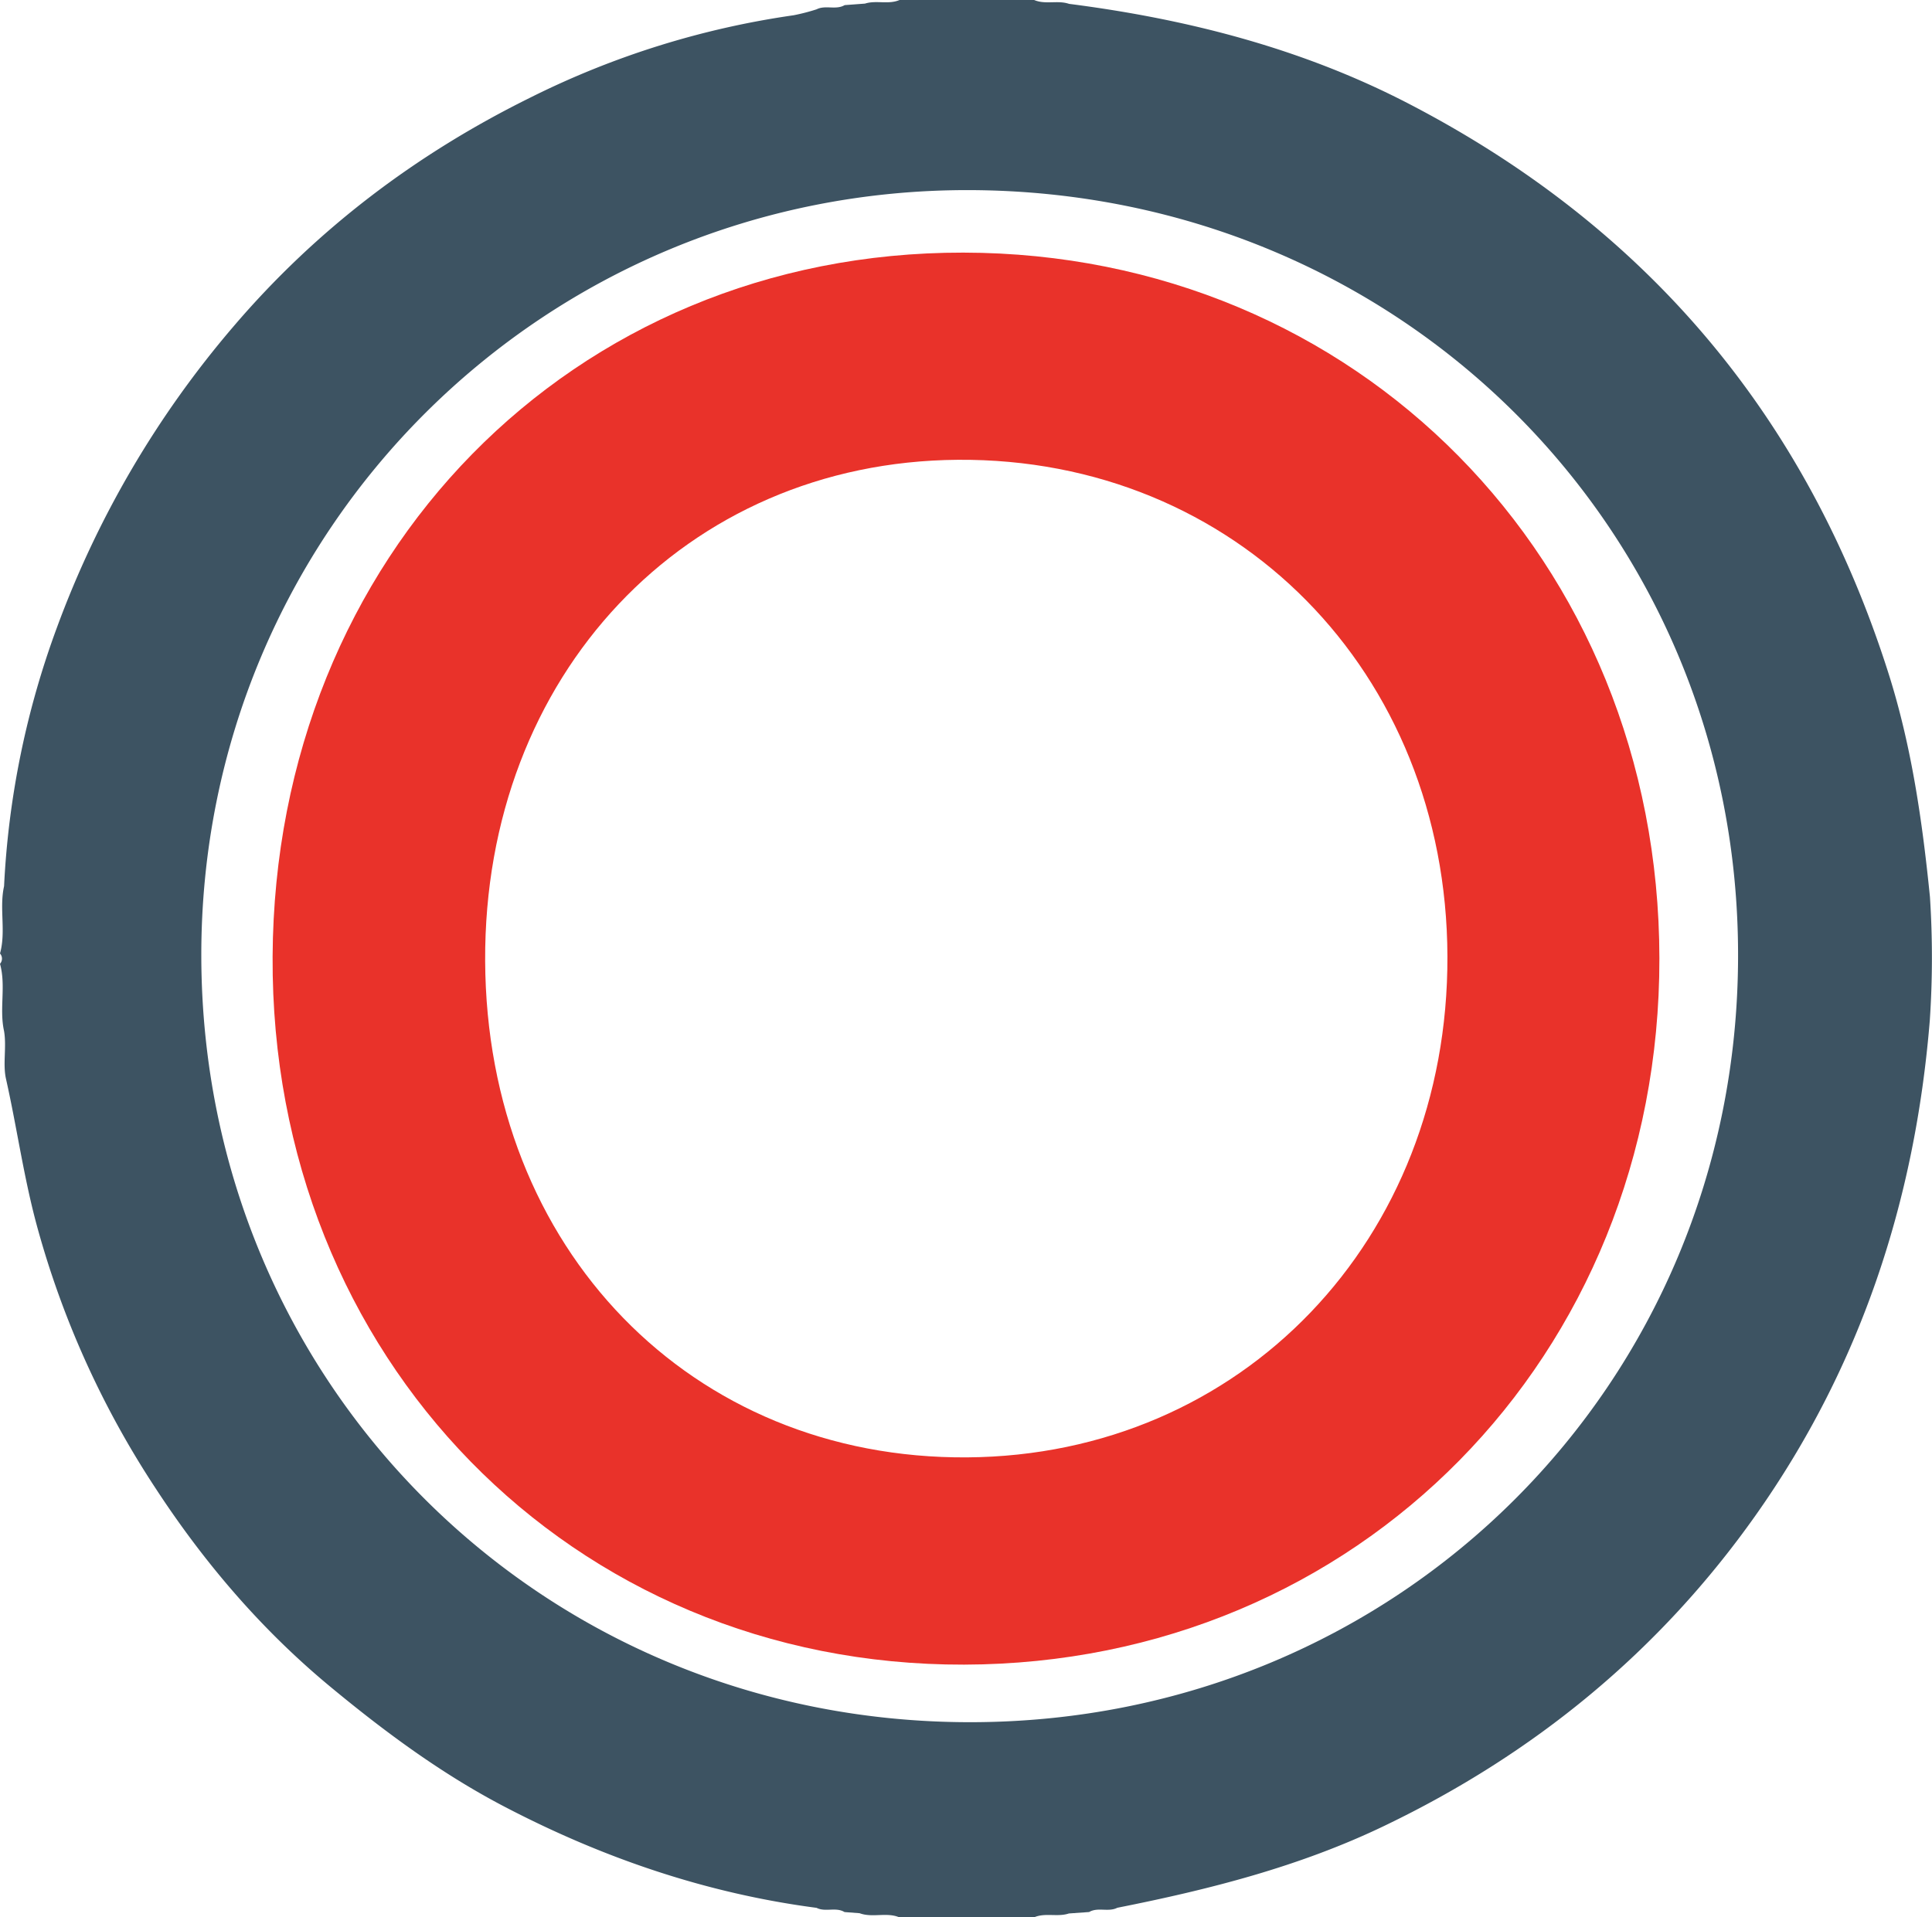 <svg xmlns="http://www.w3.org/2000/svg" viewBox="0 0 536.57 532.56"><title>rpl-logo-icon</title><path d="M536,249.14c-2.11-21-5.1-41.92-11.52-62.13Q490.52,80.12,390.84,28.6C361.38,13.39,329.67,5.28,296.9,1.07c-3.15-1.08-6.57.27-9.69-1.07L249.83,0c-3.1,1.33-6.48,0-9.6,1l-5.64.42c-2.44,1.43-5.33-.09-7.8,1.17a55.89,55.89,0,0,1-6.38,1.65,239.18,239.18,0,0,0-73.17,22.89C115.63,42.75,87.89,63.66,64.76,90.78a273.59,273.59,0,0,0-49,83.67A240.6,240.6,0,0,0,1.13,246.16c-1.38,6.17.58,12.55-1.13,18.7a2.14,2.14,0,0,1,0,2.86c1.71,6.15-.25,12.52,1.13,18.7.74,4.41-.39,9.13.53,13.24,3.11,13.85,5,27.89,8.82,41.67a253.84,253.84,0,0,0,32.64,71.94c13.43,20.58,29.33,39.28,48.61,55.25,15.3,12.67,31.08,24.32,48.58,33.43,27.18,14.17,55.92,24,86.48,28,2.46,1.25,5.34-.3,7.76,1.17l4.18.32c3.58,1.33,7.47-.34,11,1.13h37.5c3.1-1.33,6.5,0,9.63-1.06l5.62-.4c2.45-1.43,5.34.09,7.82-1.18,25.5-5.06,50.61-11.42,74.19-22.77,41.67-20,76.4-48.45,103.14-86.31,29.11-41.21,44.25-87.37,48.33-137.41A259.84,259.84,0,0,0,536,249.14ZM269.41,478.38c-118.93,0-213.18-93.86-213.5-212.57-.31-118.5,95.13-213.57,213.8-213,119.37.6,213.25,94.43,213,212.92C482.52,384.52,388.33,478.39,269.41,478.38Z" style="fill:#3d5362"/><path d="M460.86,266.18C461,376.77,377,462.1,267.77,462.39c-109,.28-192.64-85.32-192.06-196.66S159,70,267.54,70.17C376.77,70.33,460.73,155.47,460.86,266.18Zm-326.12.73c.37,79.94,57.17,138.46,133.87,137.91,76.24-.55,133.63-60.43,133.38-139.17-.25-79.07-58.85-138.5-136-137.93C190.31,128.29,134.37,187.61,134.74,266.91Z" style="fill:#e9322a"/></svg>